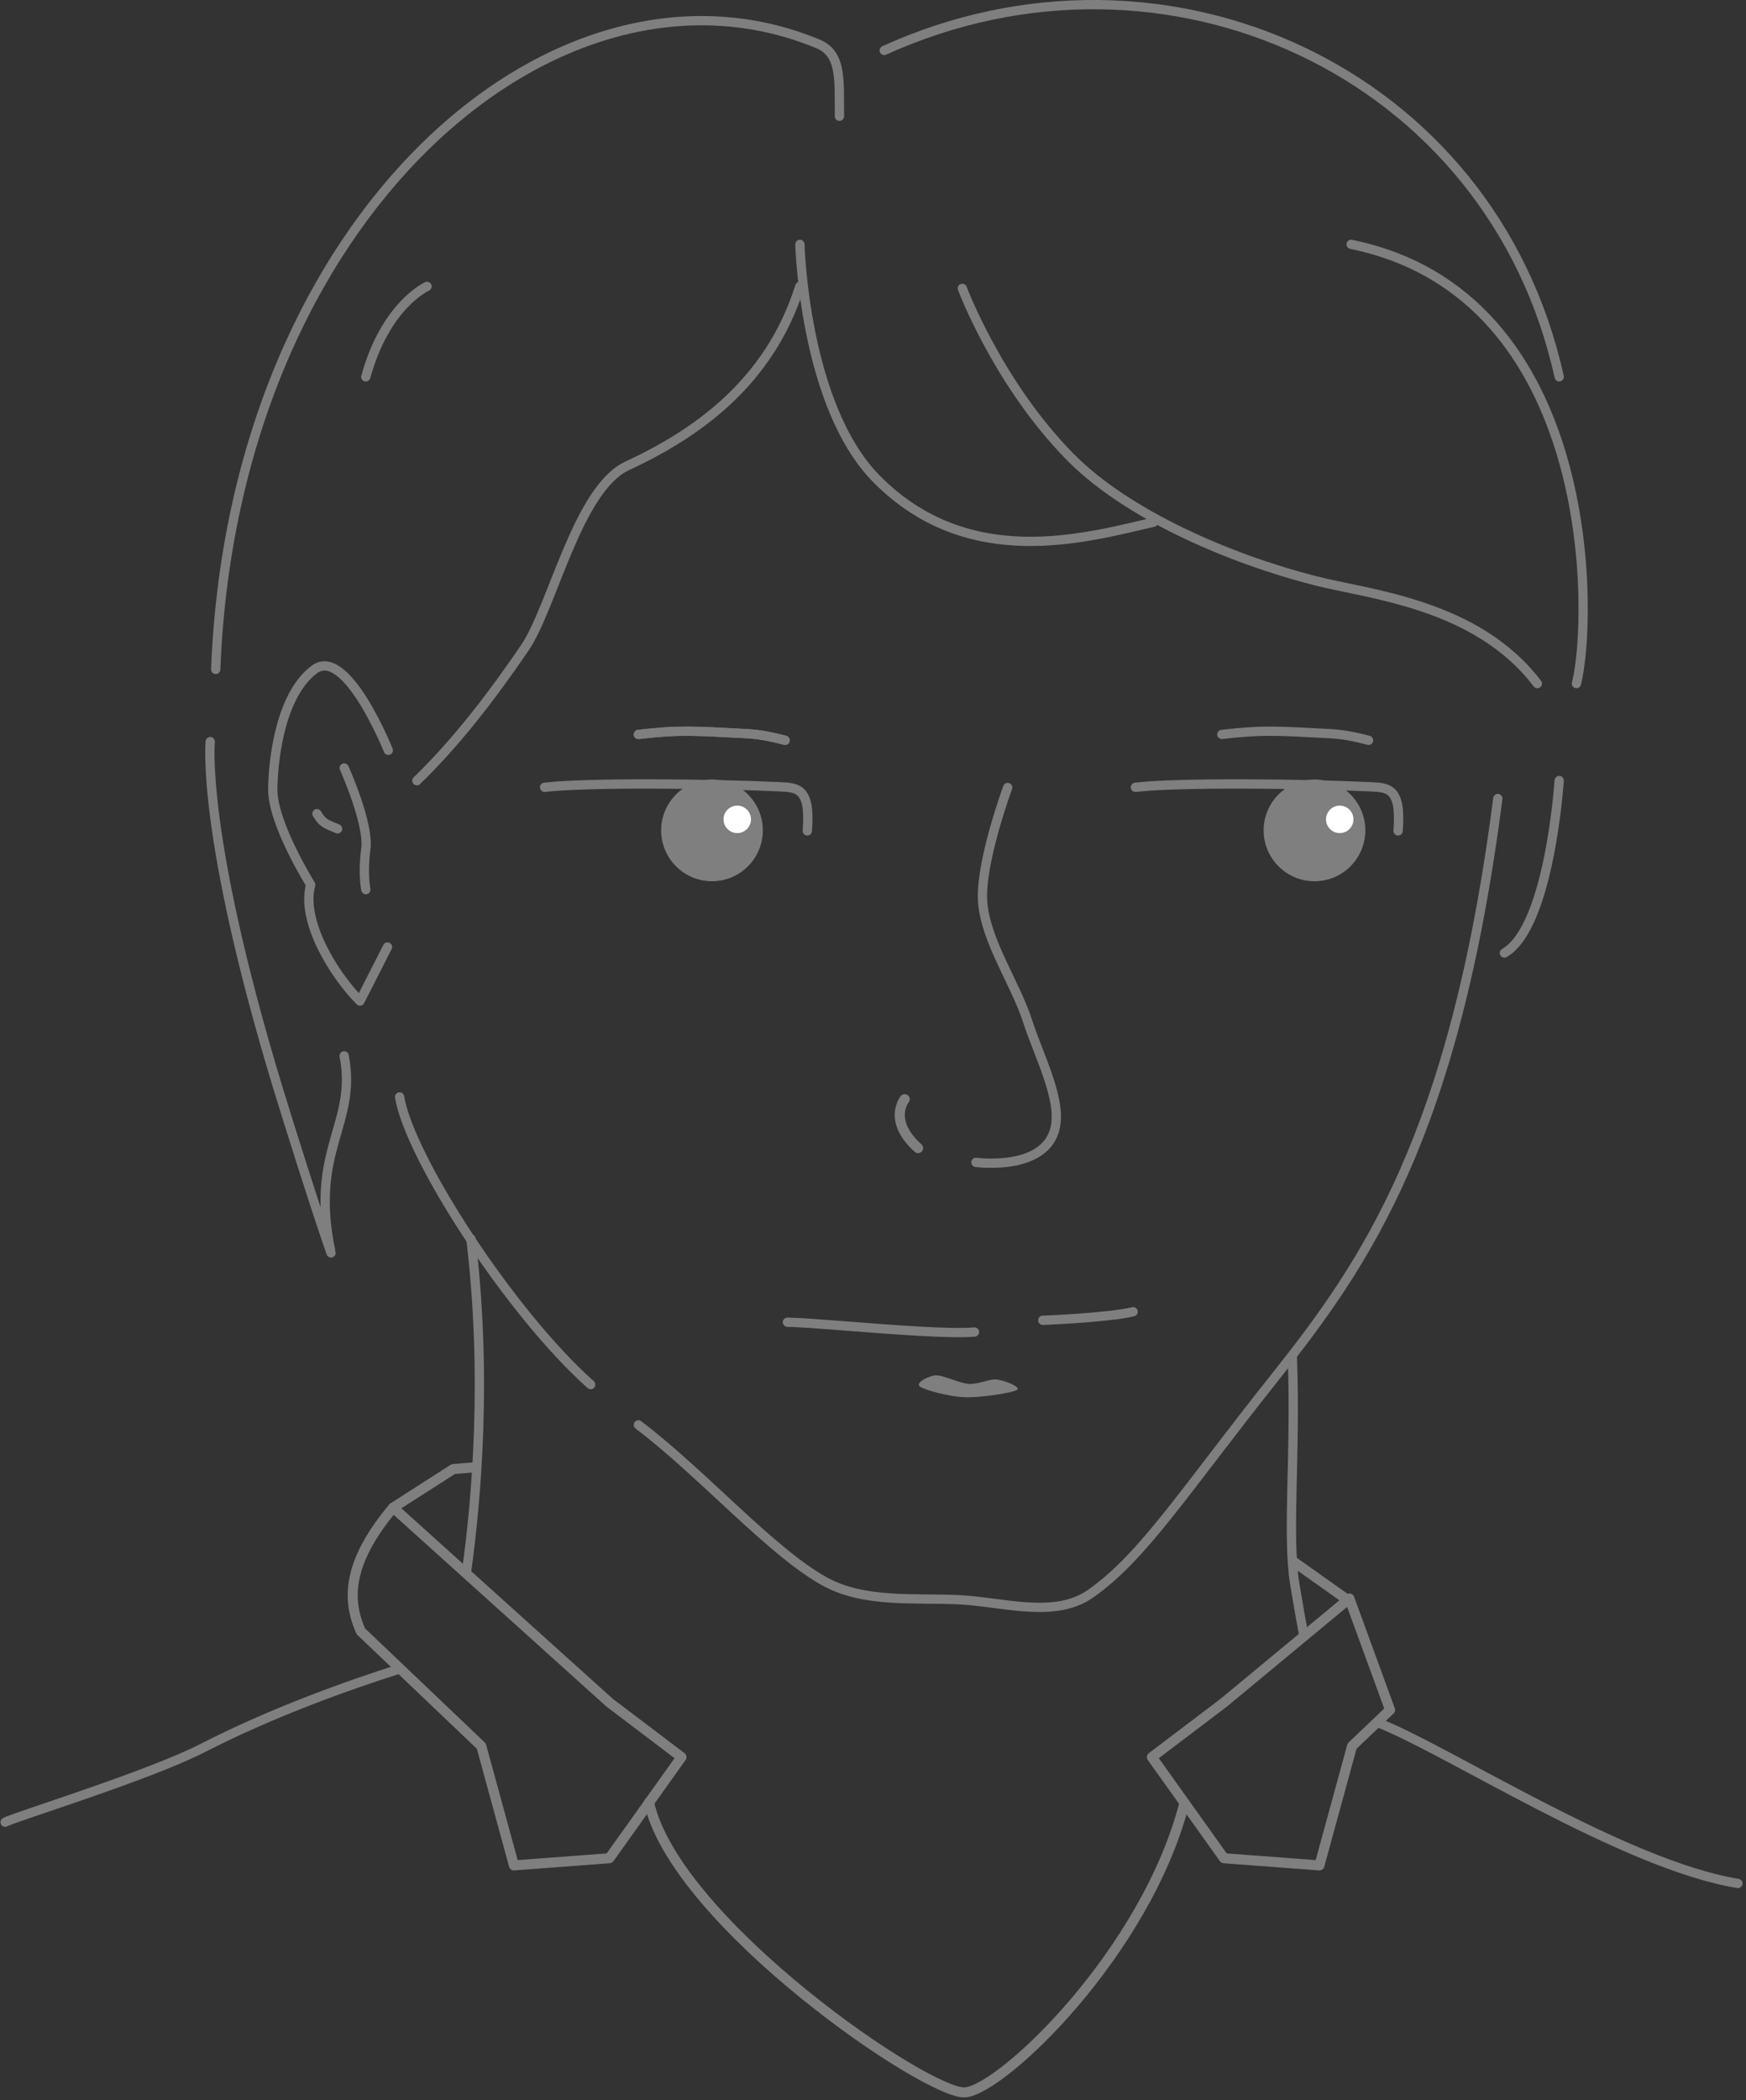 <?xml version="1.0" encoding="UTF-8" standalone="no"?>
<!DOCTYPE svg PUBLIC "-//W3C//DTD SVG 1.1//EN" "http://www.w3.org/Graphics/SVG/1.1/DTD/svg11.dtd">
<svg width="100%" height="100%" viewBox="0 0 470 565" version="1.1" xmlns="http://www.w3.org/2000/svg" xmlns:xlink="http://www.w3.org/1999/xlink" xml:space="preserve" xmlns:serif="http://www.serif.com/" style="fill-rule:evenodd;clip-rule:evenodd;stroke-linecap:round;stroke-linejoin:round;stroke-miterlimit:1.5;">
    <rect x="0" y="0" width="470" height="565" fill="#333333" stroke="none"/>
    <g transform="matrix(1,0,0,1,-1545.61,-1538.21)">
        <g transform="matrix(0.618,0,0,0.618,1181.03,1332.05)">
            <circle cx="898.004" cy="684.429" r="5.292" style="fill:white;"/>
        </g>
        <g transform="matrix(1.219,0.025,-0.025,1.219,-1103.19,840.947)">
            <path d="M2393.04,828.89C2391.96,828.11 2395.04,826.48 2396.45,826.378C2398.26,826.247 2401.59,827.998 2403.87,828.105C2405.99,828.205 2408.37,826.832 2410.13,827.024C2411.74,827.199 2415.63,828.582 2414.43,829.256C2413.24,829.929 2406.5,831.123 2402.93,831.063C2399.56,831.005 2394.12,829.671 2393.04,828.89Z" style="fill:rgb(127,127,127);"/>
        </g>
        <g transform="matrix(1.722,0.036,-0.036,1.722,-2310.74,392.63)">
            <path d="M2408.92,822.275C2407.01,822.477 2403.83,822.446 2400.24,822.317C2392.64,822.045 2383.19,821.325 2379.74,821.349C2379.34,821.352 2379.01,821.679 2379.01,822.08C2379.02,822.48 2379.35,822.803 2379.75,822.8C2383.19,822.776 2392.61,823.496 2400.19,823.768C2403.87,823.899 2407.11,823.925 2409.08,823.718C2409.47,823.676 2409.76,823.319 2409.72,822.921C2409.68,822.523 2409.32,822.233 2408.92,822.275Z" style="fill:rgb(127,127,127);"/>
        </g>
        <g transform="matrix(-1.722,-0.036,-0.036,1.722,5987.23,564.019)">
            <path d="M2399.14,822.152C2399.14,822.152 2388.97,821.55 2385.05,820.52" style="fill:none;stroke:rgb(127,127,127);stroke-width:1.45px;"/>
        </g>
        <g transform="matrix(-2.056,0,0,2.056,3751.03,368.16)">
            <path d="M1001.37,672.105C995.841,671.454 979.592,671.614 970.668,672.034C968.243,672.148 966.529,672.168 966.976,677.805" style="fill:none;stroke:rgb(127,127,127);stroke-width:1.22px;"/>
        </g>
        <g transform="matrix(-2.056,0,0,2.056,3910.06,368.16)">
            <path d="M1001.37,672.105C995.841,671.454 979.592,671.614 970.668,672.034C968.243,672.148 966.529,672.168 966.976,677.805" style="fill:none;stroke:rgb(127,127,127);stroke-width:1.22px;"/>
        </g>
        <g transform="matrix(-1.818,0,0,1.818,3520.6,503.129)">
            <path d="M991.833,678.028C985.594,677.293 983.188,677.543 975.959,677.905C974.261,677.989 972.535,678.259 970.106,678.9" style="fill:none;stroke:rgb(127,127,127);stroke-width:1.37px;stroke-linecap:butt;"/>
        </g>
        <g transform="matrix(-1.818,0,0,1.818,3520.6,503.129)">
            <path d="M991.833,678.028C985.594,677.293 983.188,677.543 975.959,677.905C974.261,677.989 972.535,678.259 970.106,678.9" style="fill:none;stroke:rgb(127,127,127);stroke-width:1.37px;stroke-linecap:butt;"/>
        </g>
        <g transform="matrix(-1.818,0,0,1.818,3677.66,503.129)">
            <path d="M991.833,678.028C985.594,677.293 983.188,677.543 975.959,677.905C974.261,677.989 972.535,678.259 970.106,678.9" style="fill:none;stroke:rgb(127,127,127);stroke-width:1.37px;stroke-linecap:butt;"/>
        </g>
        <g transform="matrix(2.586,0,0,2.586,-584.969,-8.335)">
            <circle cx="898.004" cy="684.429" r="5.292" style="fill:rgb(127,127,127);"/>
        </g>
        <g transform="matrix(2.586,0,0,2.586,-422.786,-8.335)">
            <circle cx="898.004" cy="684.429" r="5.292" style="fill:rgb(127,127,127);"/>
        </g>
        <g transform="matrix(0.698,0,0,0.698,1117.26,1280.9)">
            <circle cx="898.004" cy="684.429" r="5.292" style="fill:white;"/>
        </g>
        <g transform="matrix(0.698,0,0,0.698,1279.44,1280.9)">
            <circle cx="898.004" cy="684.429" r="5.292" style="fill:white;"/>
        </g>
        <g transform="matrix(2.061,0,0,2.061,-3690.25,204.489)">
            <path d="M2672.06,749.915C2672.06,749.915 2668.37,759.885 2668.8,764.963C2669.23,770.041 2673.07,775.501 2674.65,780.382C2676.12,784.928 2679.07,790.475 2678.28,794.25C2677.07,800.091 2667.91,798.847 2667.91,798.847" style="fill:none;stroke:rgb(127,127,127);stroke-width:1.21px;"/>
        </g>
        <g transform="matrix(1.952,0,0,1.952,-3393.34,301.795)">
            <path d="M2654.96,784.897C2654.96,784.897 2652.55,787.83 2656.81,791.634" style="fill:none;stroke:rgb(127,127,127);stroke-width:1.39px;"/>
        </g>
        <g transform="matrix(1.837,0,0,1.837,-3753.57,1371.68)">
            <path d="M3014.27,98.038C3055.32,79.387 3103.28,101.015 3113.17,145.839" style="fill:none;stroke:rgb(127,127,127);stroke-width:1.36px;"/>
        </g>
        <g transform="matrix(1.837,0,0,1.837,-3610.93,1421.18)">
            <path d="M2837.85,172.312C2837.85,172.312 2836.46,185.755 2847.7,222.797C2849.34,228.2 2853.4,241.054 2855.55,247.189" style="fill:none;stroke:rgb(127,127,127);stroke-width:1.36px;"/>
        </g>
        <g transform="matrix(-1.837,0,0,1.837,6878.39,1345.35)">
            <path d="M2785.78,146.929C2790.29,161.256 2801.25,168.644 2811.07,173.206C2818.35,176.588 2822.02,193.915 2826.09,199.874C2830.92,206.953 2836.12,213.73 2841.9,219.316" style="fill:none;stroke:rgb(127,127,127);stroke-width:1.36px;"/>
        </g>
        <g transform="matrix(2.709,0,0,2.709,-1258.87,-3034.34)">
            <path d="M1074.95,1796.84C1075.92,1802.78 1085.91,1818.26 1093.94,1825.41" style="fill:none;stroke:rgb(127,127,127);stroke-width:0.92px;"/>
        </g>
        <g transform="matrix(2.709,0,0,2.709,-1183.45,-3301.89)">
            <path d="M1086.89,1810.94C1086.89,1810.94 1087.29,1826.93 1094.5,1834.23C1103.66,1843.5 1115.35,1840.06 1122.04,1838.53" style="fill:none;stroke:rgb(127,127,127);stroke-width:0.92px;"/>
        </g>
        <g transform="matrix(2.709,0,0,2.709,-1127.65,-3299.21)">
            <path d="M1082.43,1814.32C1082.43,1814.32 1085.98,1823.81 1093.19,1831.1C1098.81,1836.79 1108.97,1841.18 1117.52,1843.36C1122.91,1844.73 1133.54,1845.65 1139.57,1853.57" style="fill:none;stroke:rgb(127,127,127);stroke-width:0.92px;"/>
        </g>
        <g transform="matrix(2.709,0,0,2.709,-1081.91,-3299.21)">
            <path d="M1104.18,1809.95C1128.76,1814.96 1128.21,1847.1 1126.57,1853.57" style="fill:none;stroke:rgb(127,127,127);stroke-width:0.92px;"/>
        </g>
        <g transform="matrix(2.709,0,0,2.709,-1258.87,-3034.34)">
            <path d="M1098.68,1829.41C1105.02,1834.2 1111.93,1842.08 1117.23,1844.98C1121.14,1847.11 1126.07,1846.57 1130.47,1846.77C1134.86,1846.97 1140.03,1848.7 1143.62,1846.17C1148.87,1842.49 1152.97,1835.94 1161.94,1824.68C1171.03,1813.26 1179.78,1800.59 1184.08,1767.21" style="fill:none;stroke:rgb(127,127,127);stroke-width:0.92px;"/>
        </g>
        <g transform="matrix(1.837,0,0,1.837,-3979.26,1311.28)">
            <path d="M3039.16,221.566C3041.76,155.014 3089.26,114.148 3127.41,129.957C3130.92,131.411 3130.51,135.229 3130.56,140.56" style="fill:none;stroke:rgb(127,127,127);stroke-width:1.36px;"/>
        </g>
        <g transform="matrix(1.837,0,0,1.837,-3543.74,1444.62)">
            <path d="M2820.9,205.571C2822.83,215.569 2815.84,219.256 2818.9,234.033" style="fill:none;stroke:rgb(127,127,127);stroke-width:1.36px;"/>
        </g>
        <g transform="matrix(1.837,0,0,1.837,-3610.93,1421.18)">
            <path d="M3035.52,178.017C3035.52,178.017 3034.14,199.448 3027.49,203.273" style="fill:none;stroke:rgb(127,127,127);stroke-width:1.36px;"/>
        </g>
        <g transform="matrix(1.837,0,0,1.837,-3610.93,1421.18)">
            <path d="M2869.62,105.65C2869.62,105.65 2863.55,108.341 2860.65,118.897" style="fill:none;stroke:rgb(127,127,127);stroke-width:1.36px;"/>
        </g>
        <g transform="matrix(1.837,0,0,1.837,-3610.93,1421.18)">
            <path d="M2807.8,330.557C2809.06,329.824 2828.78,323.776 2836.69,319.721C2847.15,314.358 2858.35,310.412 2865.55,308.133" style="fill:none;stroke:rgb(127,127,127);stroke-width:1.36px;"/>
        </g>
        <g transform="matrix(1.837,0,0,1.837,-3610.93,1421.18)">
            <path d="M2875.37,294.152C2876.93,283.018 2878.43,265.052 2876.05,245.129" style="fill:none;stroke:rgb(127,127,127);stroke-width:1.36px;"/>
        </g>
        <g transform="matrix(-1.837,0,0,1.837,7191.82,1430.28)">
            <path d="M2818.94,334.573C2835.65,331.867 2861.8,314.813 2871.82,310.978" style="fill:none;stroke:rgb(127,127,127);stroke-width:1.36px;"/>
        </g>
        <g transform="matrix(-1.837,0,0,1.837,7191.82,1430.28)">
            <path d="M2882.53,298.369C2882.93,296.259 2883.38,293.735 2883.87,290.737C2885.05,283.549 2883.68,271.536 2884.23,257.519" style="fill:none;stroke:rgb(127,127,127);stroke-width:1.36px;"/>
        </g>
        <g transform="matrix(1.837,0,0,1.837,-3556.4,1194.81)">
            <path d="M2834.26,296.815C2834.26,296.815 2828.13,281.503 2823.44,284.966C2818.74,288.43 2817.42,297.187 2817.33,302.442C2817.24,307.478 2822.89,316.491 2822.89,316.491C2821.41,321.806 2826.29,329.704 2830.11,333.534L2834.14,325.62" style="fill:none;stroke:rgb(127,127,127);stroke-width:1.36px;"/>
        </g>
        <g transform="matrix(1.837,0,0,1.837,-3556.4,1194.81)">
            <path d="M2827.8,299.405C2827.8,299.405 2831.45,307.509 2830.97,311.22C2830.48,314.93 2830.97,317.217 2830.97,317.217" style="fill:none;stroke:rgb(127,127,127);stroke-width:1.36px;"/>
        </g>
        <g transform="matrix(1.837,0,0,1.837,-3556.4,1194.81)">
            <path d="M2823.8,306.095C2824.61,307.396 2824.83,307.493 2826.83,308.311" style="fill:none;stroke:rgb(127,127,127);stroke-width:1.36px;"/>
        </g>
        <g transform="matrix(1.837,0,0,1.837,-3556.4,1194.81)">
            <path d="M2847.05,401.804L2843.78,402.075L2834.97,407.718" style="fill:none;stroke:rgb(127,127,127);stroke-width:1.47px;"/>
        </g>
        <g transform="matrix(-1.837,0,0,1.837,7116.27,1219.7)">
            <path d="M2842.86,402.129L2834.97,407.718" style="fill:none;stroke:rgb(127,127,127);stroke-width:1.47px;"/>
        </g>
        <g transform="matrix(1.837,0,0,1.837,-3556.4,1194.81)">
            <path d="M2834.97,407.718L2866.66,436.261L2877.22,444.259L2866.66,459.064L2852.67,460.114L2847.89,442.641L2830.23,425.827C2828.2,421.223 2828.19,415.819 2834.97,407.718Z" style="fill:none;stroke:rgb(127,127,127);stroke-width:1.47px;"/>
        </g>
        <g transform="matrix(-1.837,0,0,1.837,7141.14,1194.81)">
            <path d="M2848.28,421.03L2866.66,436.261L2877.22,444.259L2866.66,459.064L2852.67,460.114L2847.89,442.641L2842.32,437.342L2848.28,421.03Z" style="fill:none;stroke:rgb(127,127,127);stroke-width:1.47px;"/>
        </g>
        <g transform="matrix(1.837,0,0,1.837,-3556.4,1194.81)">
            <path d="M2872.46,450.875C2876.38,468.539 2913.61,493.97 2918.86,493.349C2924.48,492.685 2945.18,472.882 2950.87,451.178" style="fill:none;stroke:rgb(127,127,127);stroke-width:1.47px;"/>
        </g>
    </g>
</svg>
